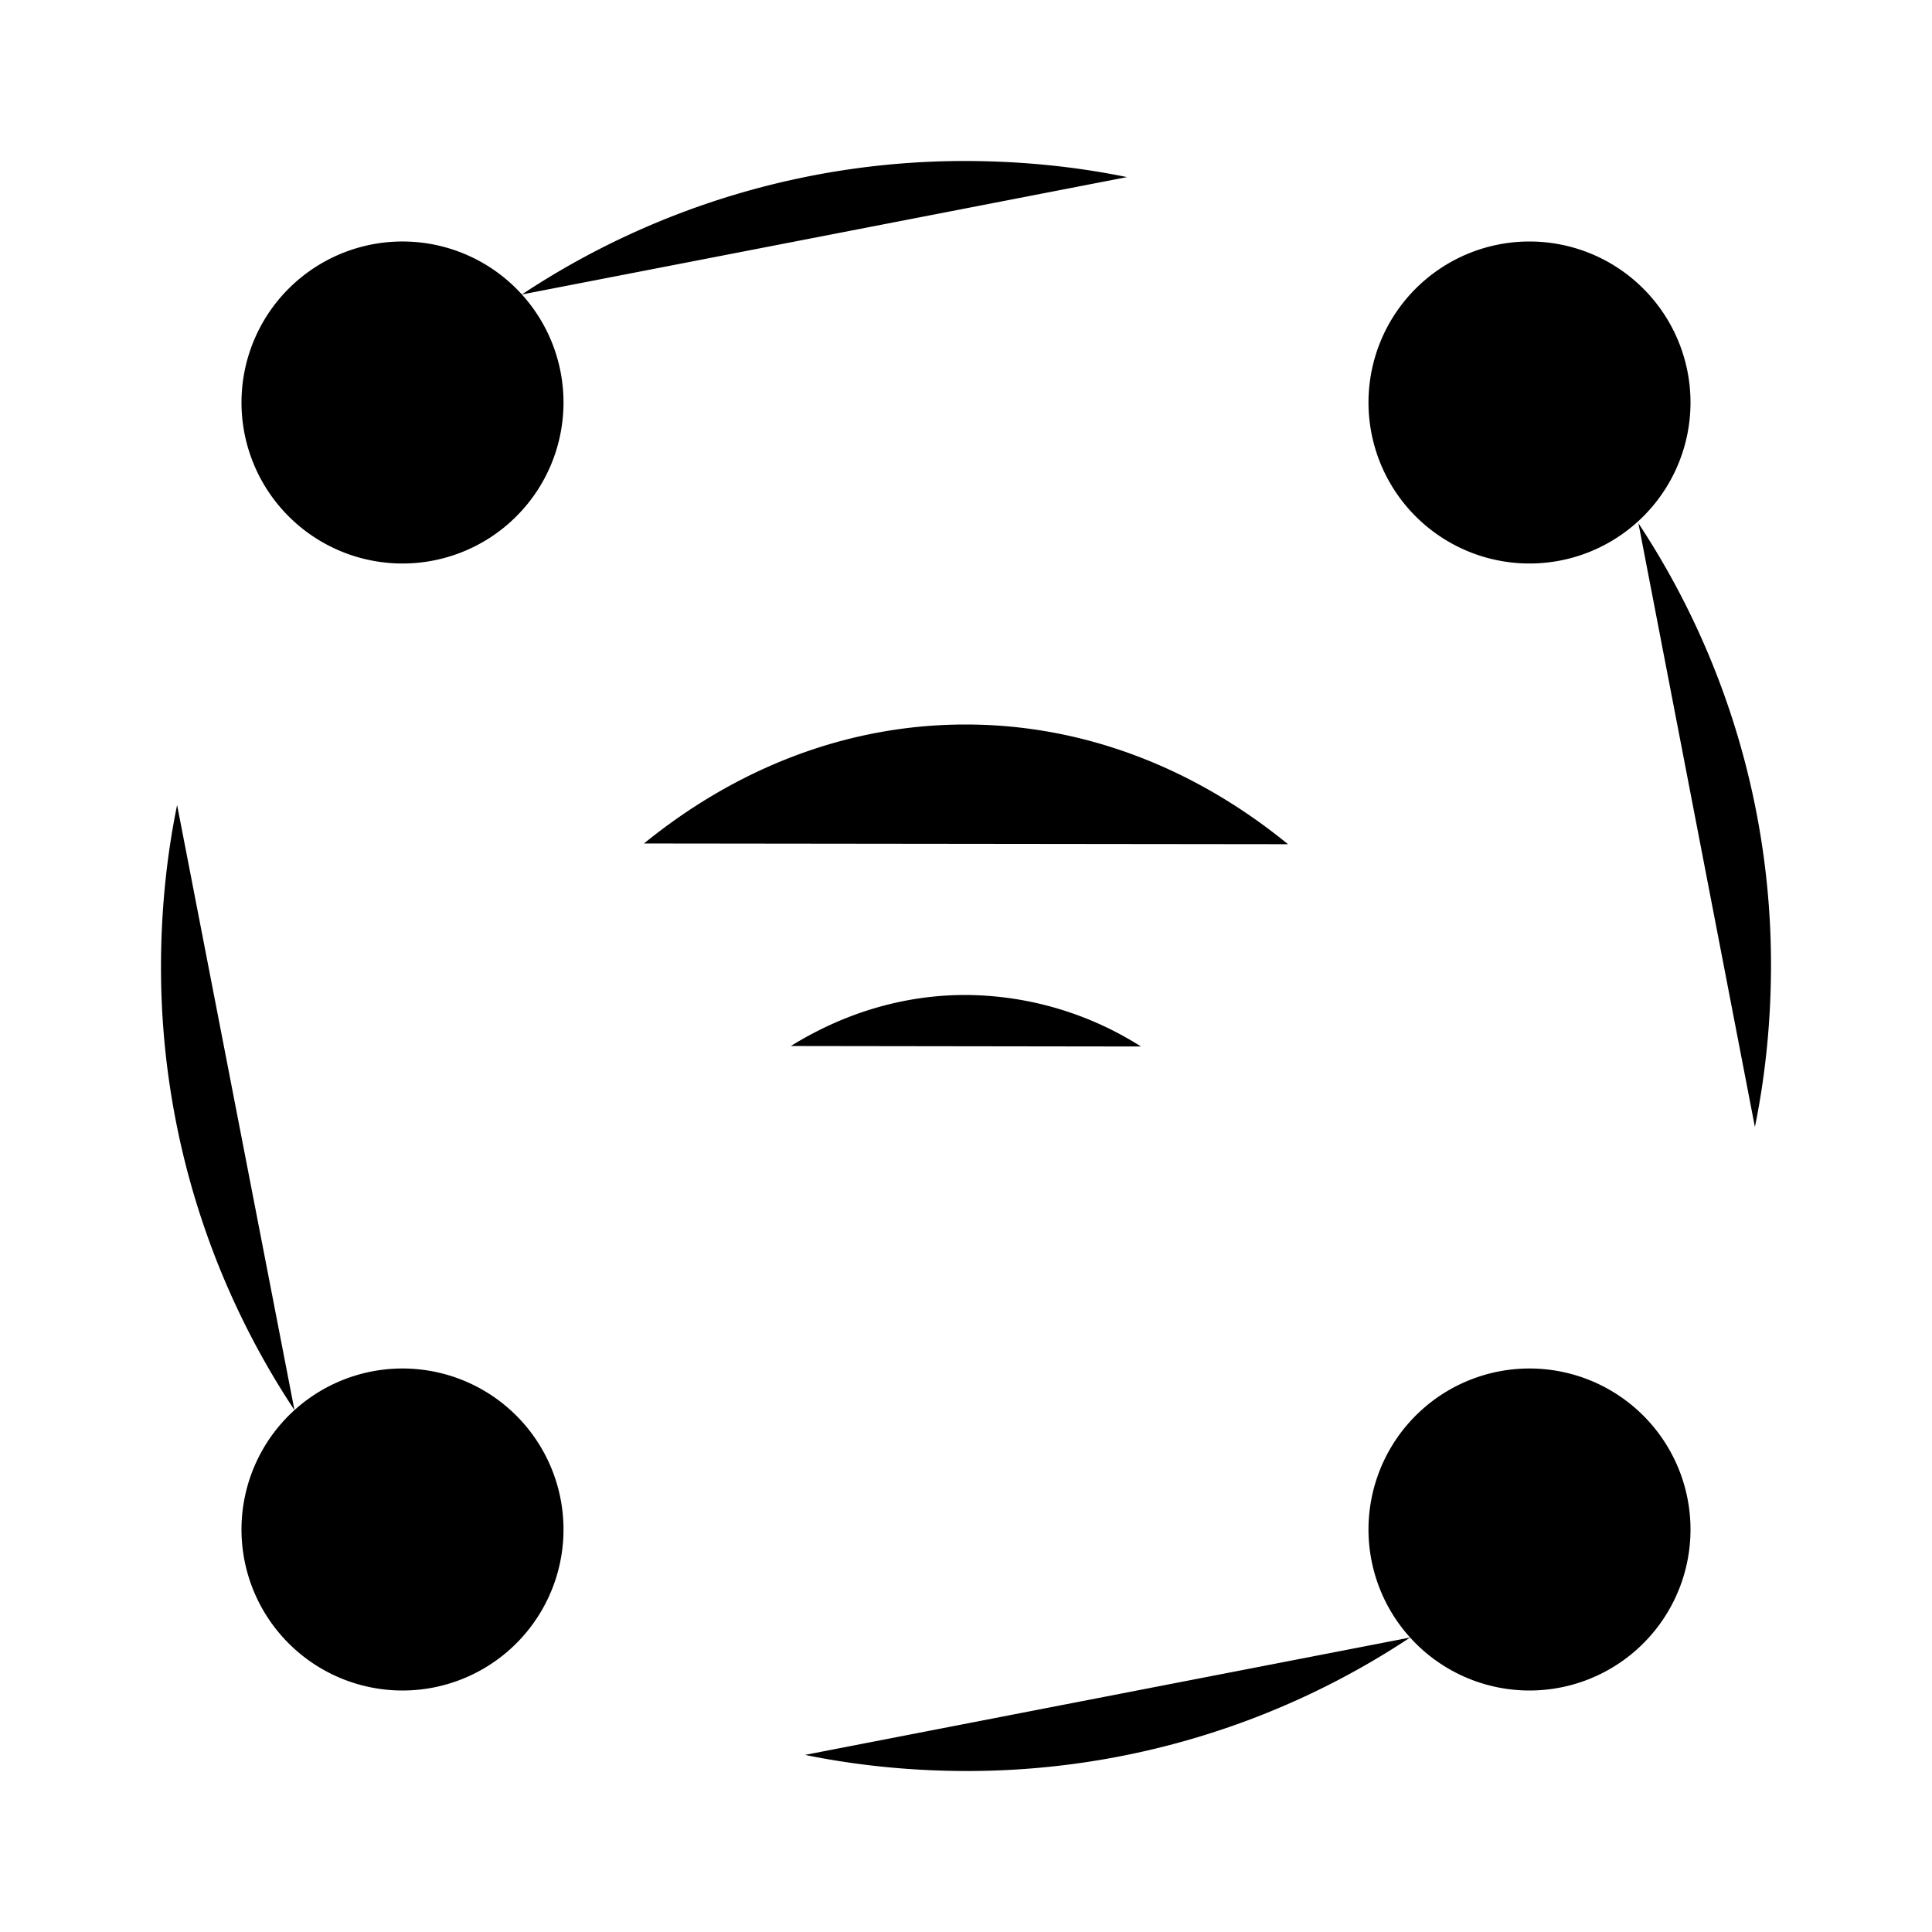 <svg xmlns="http://www.w3.org/2000/svg" viewBox="0 0 24 24"><path d="M6.483 3.658a2 2 0 1 0-2.966 2.684 2 2 0 0 0 2.966-2.684m0 0A9.95 9.95 0 0 1 12 2q1.03.002 2 .2m6.353 4.3A9.95 9.95 0 0 1 22 12q-.002 1.03-.2 2m-4.283 6.342A9.95 9.95 0 0 1 12 22q-1.03-.002-2-.2m7.517-1.458a2 2 0 1 0 2.966-2.684 2 2 0 0 0-2.966 2.684M3.658 17.517A9.95 9.95 0 0 1 2 12q.002-1.03.2-2m1.458 7.517a2 2 0 1 0 2.684 2.966 2 2 0 0 0-2.684-2.966M21 5a2 2 0 1 1-4 0 2 2 0 0 1 4 0M8 10.478C9.149 9.543 10.52 9 11.995 9c1.478 0 2.854.547 4.005 1.487M14.174 13a4.1 4.1 0 0 0-2.18-.64c-.779 0-1.516.229-2.17.634M12 16h.006"/></svg>